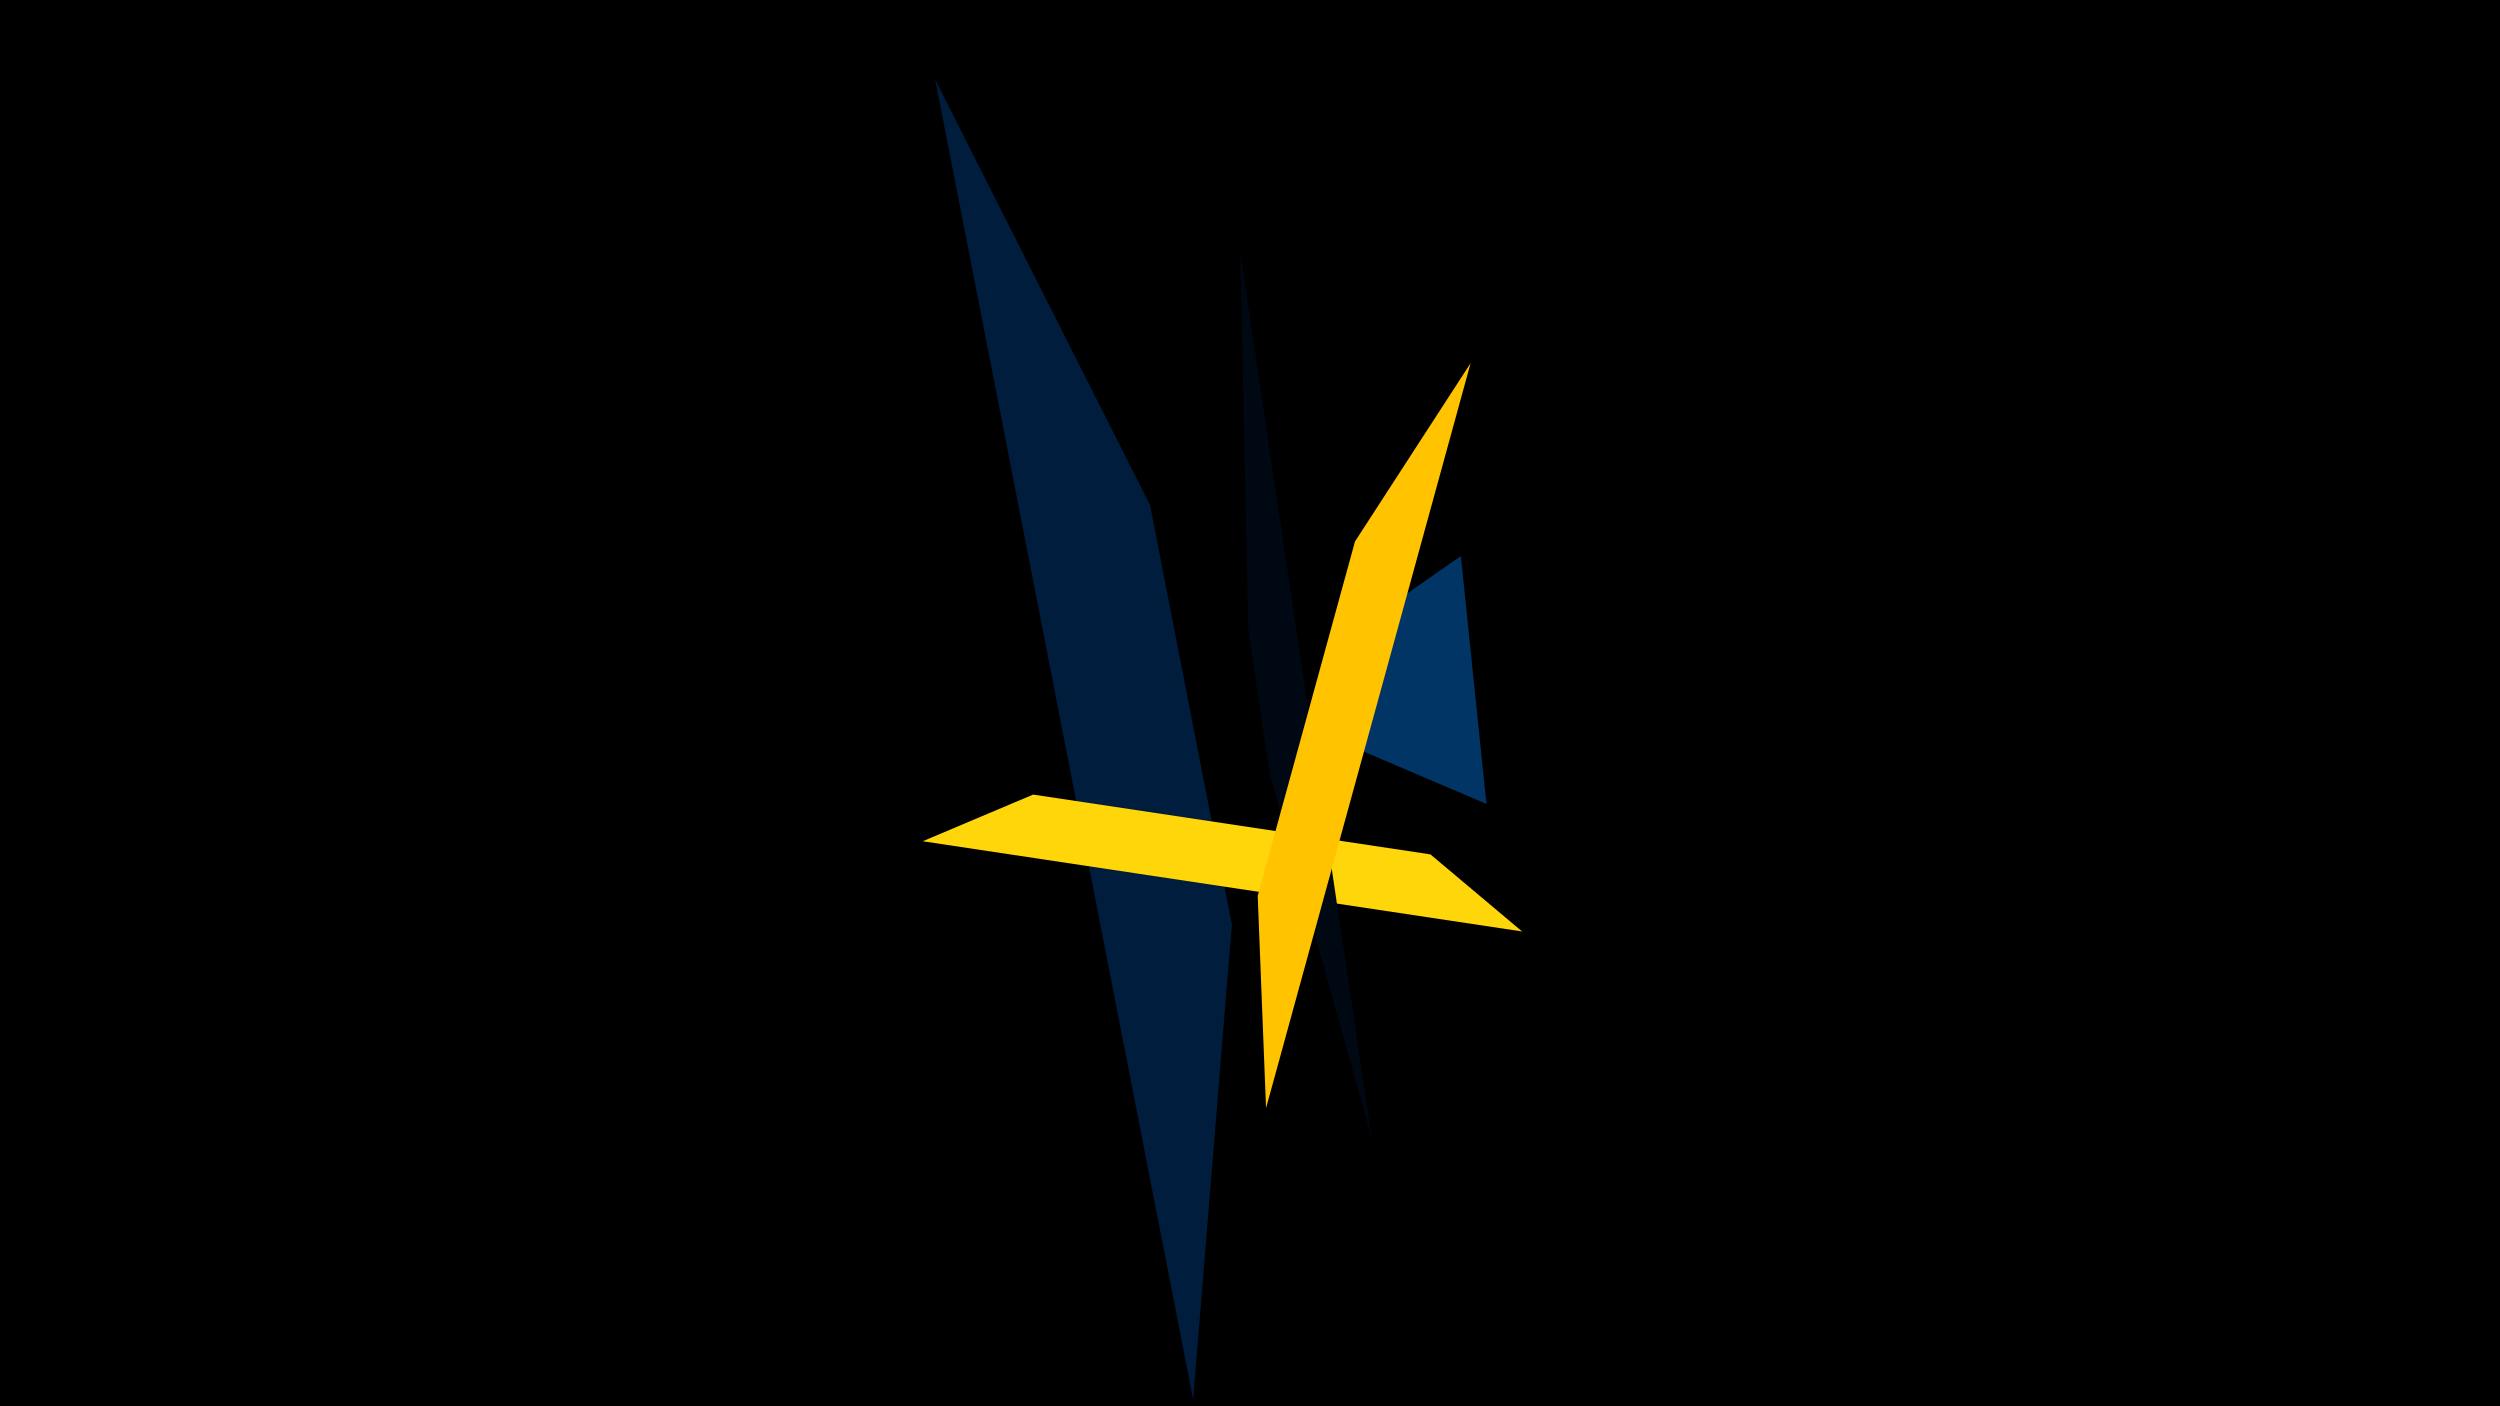 <svg width="1200" height="675" viewBox="-500 -500 1200 675" xmlns="http://www.w3.org/2000/svg"><title>18892</title><path d="M-500-500h1200v675h-1200z" fill="#000"/><path d="M72.7 171.7l-123.8-633.5 103.1 204.2 39.3 201.3z" fill="#001d3d"/><path d="M201.2-233.1l12.3 119-67.7-28.9-5-48z" fill="#003566"/><path d="M-57.1-96.2l287.7 43.3-44-37-190.7-28.7z" fill="#ffd60a"/><path d="M158.4 46.1l-63.1-425.1 3.9 181.4 10.3 68.9z" fill="#000814"/><path d="M107.7 31.9l98.2-357.6-55.5 85.6-46.7 170.1z" fill="#ffc300"/></svg>